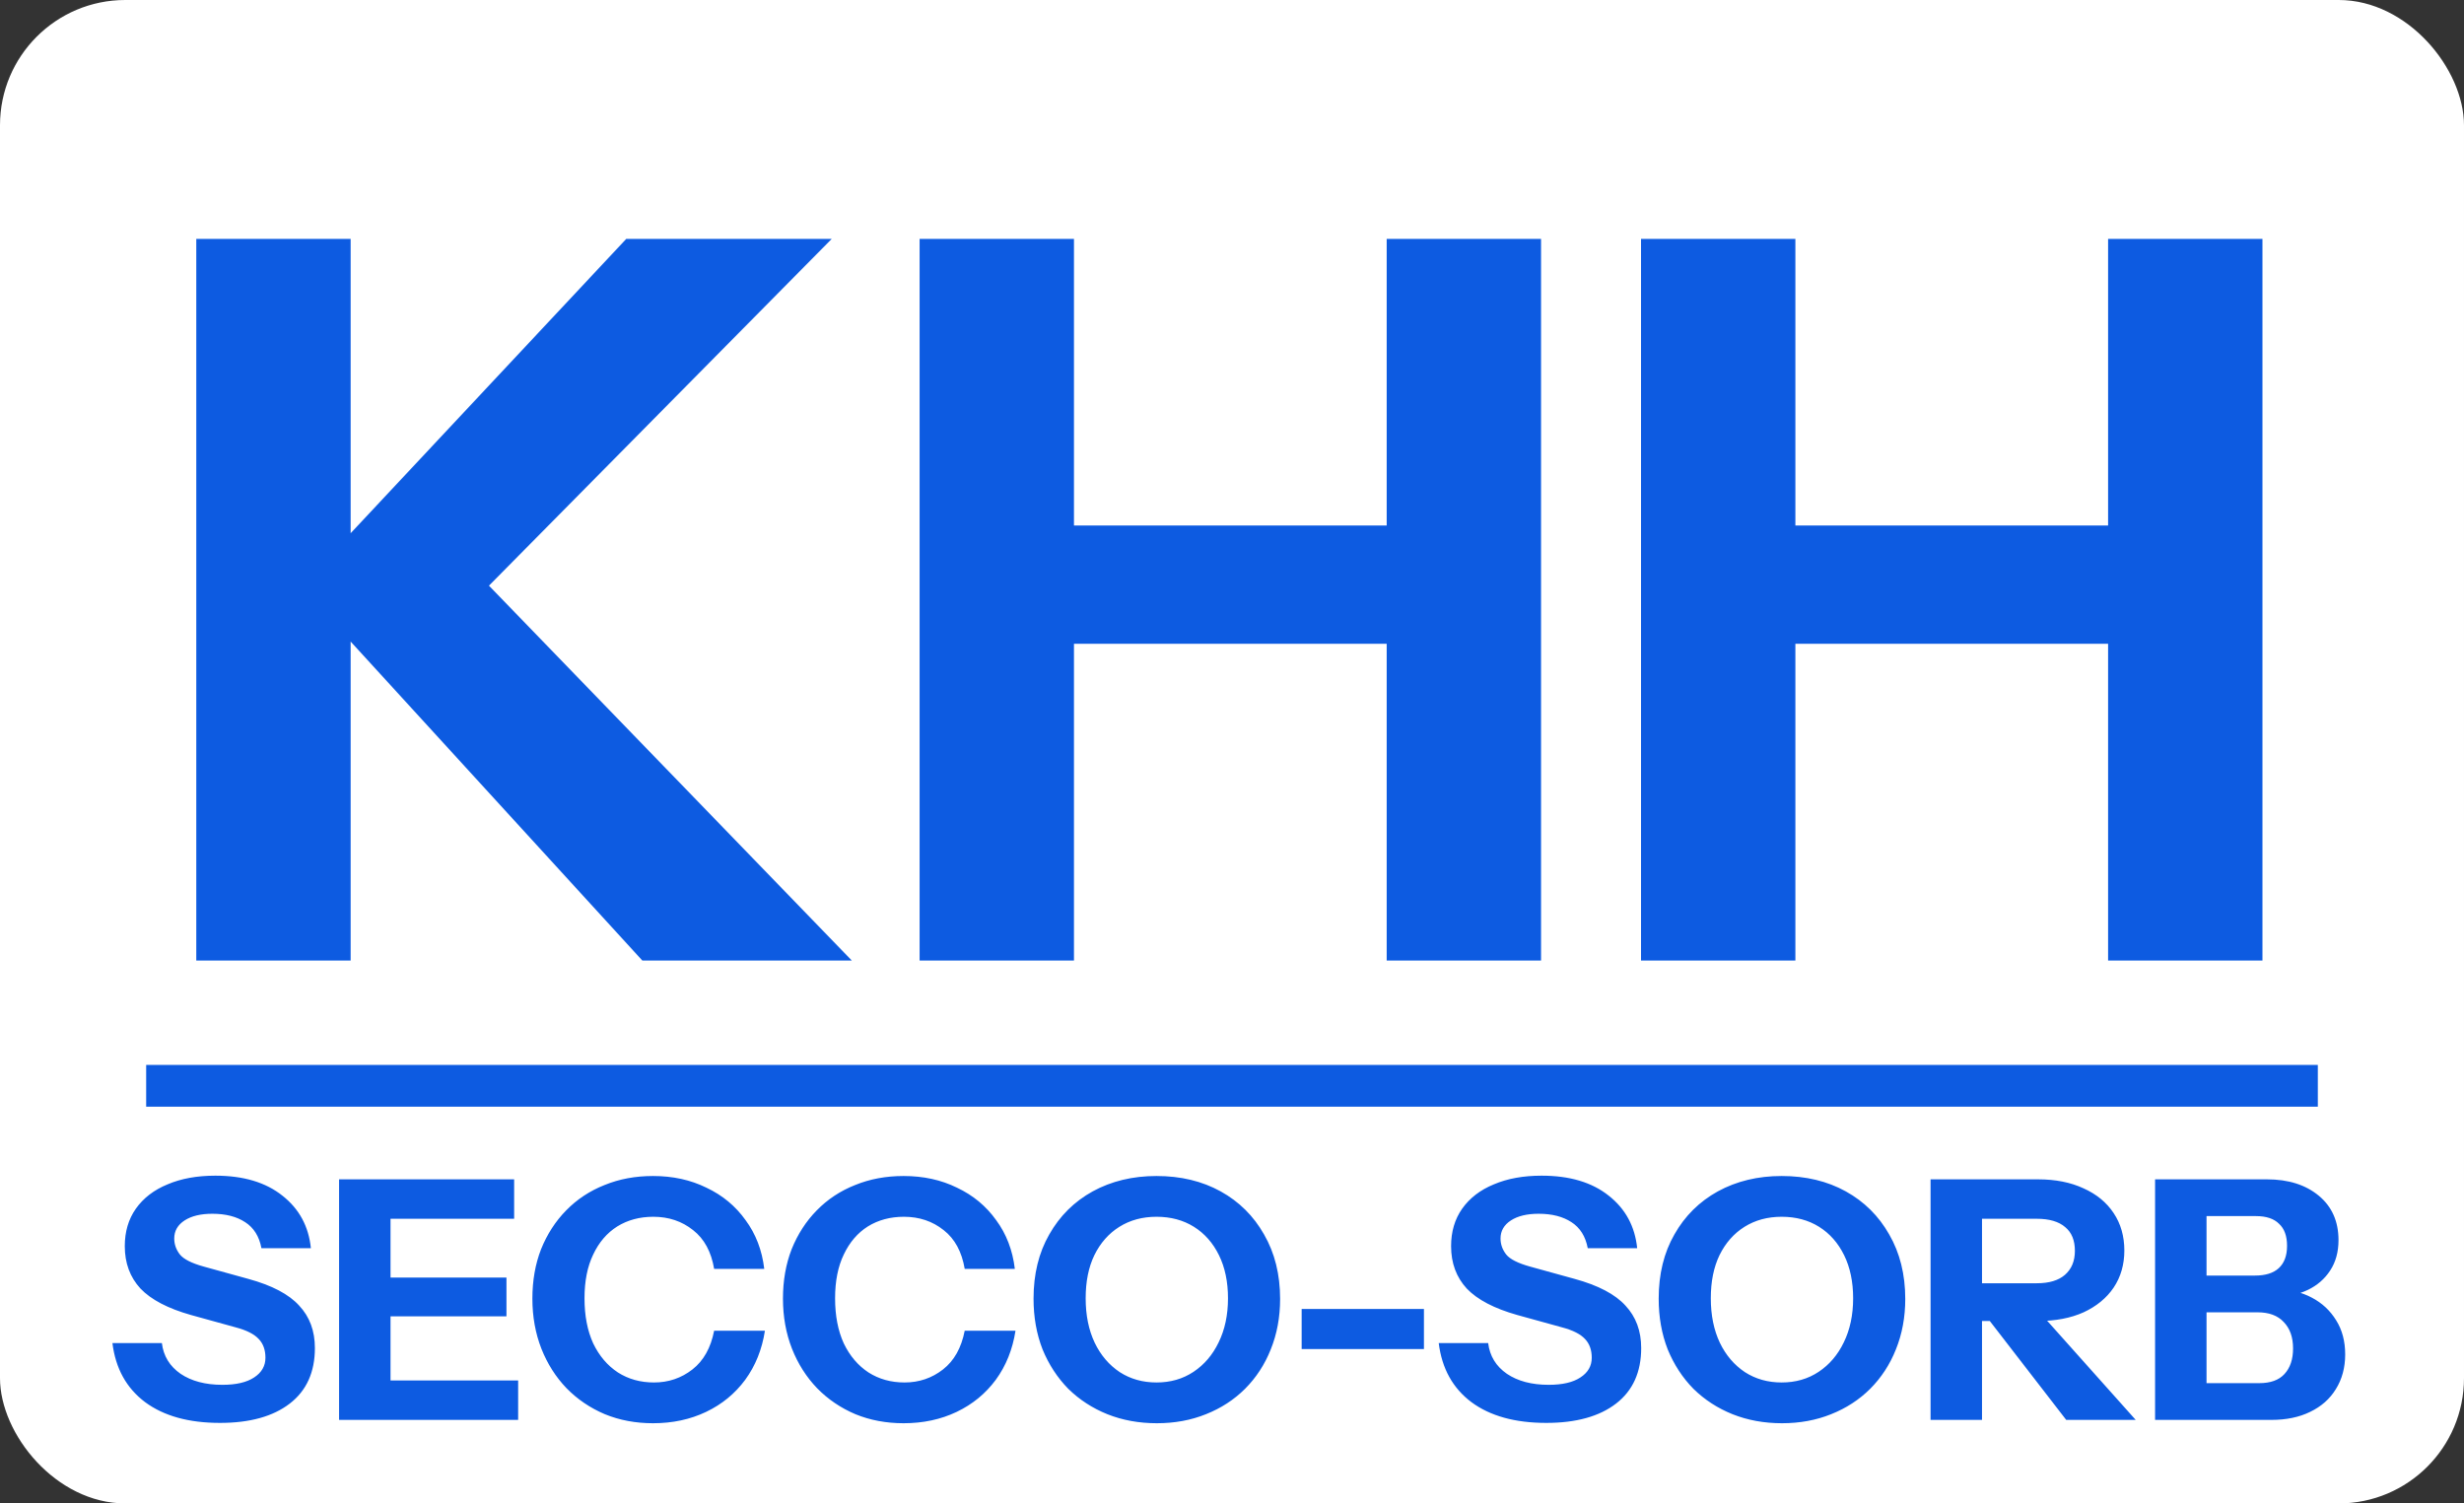 <svg width="59" height="36" viewBox="0 0 59 36" fill="none" xmlns="http://www.w3.org/2000/svg">
<rect x="0" y="0" width="59" height="36" fill="#333333" stroke="none"/>
<rect width="59" height="36" rx="3" fill="white"/>
<path d="M4.7 23V5.72H8.396V23H4.7ZM7.22 14.024L14.996 5.72H19.916L11.708 14.024H7.22ZM15.38 23L7.172 14.024H11.708L20.396 23H15.38ZM22.02 23V5.72H25.716V23H22.02ZM33.204 23V5.72H36.9V23H33.204ZM23.748 12.584H34.884V15.416H23.748V12.584ZM39.294 23V5.72H42.99V23H39.294ZM50.478 23V5.72H54.174V23H50.478ZM41.022 12.584H52.158V15.416H41.022V12.584Z" fill="#0D5BE1"/>
<path d="M5.268 34.072C4.521 34.072 3.924 33.907 3.476 33.576C3.028 33.24 2.767 32.768 2.692 32.16H3.876C3.913 32.469 4.063 32.715 4.324 32.896C4.585 33.072 4.919 33.16 5.324 33.16C5.655 33.16 5.908 33.101 6.084 32.984C6.265 32.867 6.356 32.709 6.356 32.512C6.356 32.325 6.303 32.176 6.196 32.064C6.089 31.947 5.905 31.853 5.644 31.784L4.572 31.488C4.023 31.333 3.62 31.123 3.364 30.856C3.113 30.584 2.988 30.245 2.988 29.84C2.988 29.493 3.076 29.195 3.252 28.944C3.433 28.688 3.687 28.493 4.012 28.36C4.337 28.221 4.719 28.152 5.156 28.152C5.828 28.152 6.364 28.312 6.764 28.632C7.164 28.947 7.391 29.365 7.444 29.888H6.26C6.207 29.605 6.076 29.397 5.868 29.264C5.665 29.131 5.404 29.064 5.084 29.064C4.807 29.064 4.585 29.117 4.42 29.224C4.255 29.331 4.172 29.475 4.172 29.656C4.172 29.795 4.217 29.923 4.308 30.04C4.399 30.152 4.588 30.248 4.876 30.328L5.948 30.624C6.513 30.779 6.919 30.992 7.164 31.264C7.415 31.531 7.54 31.869 7.54 32.28C7.54 32.856 7.34 33.299 6.94 33.608C6.54 33.917 5.983 34.072 5.268 34.072ZM8.119 34V28.24H9.351V34H8.119ZM8.695 34V33.056H12.407V34H8.695ZM8.695 31.52V30.592H12.127V31.52H8.695ZM8.695 29.184V28.24H12.311V29.184H8.695ZM15.636 34.08C15.22 34.08 14.836 34.008 14.484 33.864C14.132 33.715 13.825 33.507 13.564 33.24C13.308 32.973 13.108 32.659 12.964 32.296C12.82 31.928 12.748 31.528 12.748 31.096C12.748 30.664 12.817 30.269 12.956 29.912C13.1 29.555 13.3 29.245 13.556 28.984C13.817 28.717 14.124 28.515 14.476 28.376C14.828 28.232 15.214 28.16 15.636 28.16C16.11 28.16 16.537 28.253 16.916 28.44C17.3 28.621 17.612 28.88 17.852 29.216C18.097 29.547 18.247 29.936 18.3 30.384H17.1C17.03 29.973 16.863 29.664 16.596 29.456C16.329 29.243 16.012 29.136 15.644 29.136C15.319 29.136 15.03 29.213 14.78 29.368C14.534 29.523 14.342 29.747 14.204 30.04C14.065 30.328 13.996 30.677 13.996 31.088C13.996 31.504 14.065 31.864 14.204 32.168C14.348 32.467 14.545 32.699 14.796 32.864C15.046 33.024 15.335 33.104 15.66 33.104C16.006 33.104 16.313 33 16.58 32.792C16.846 32.584 17.02 32.275 17.1 31.864H18.316C18.247 32.312 18.089 32.704 17.844 33.04C17.599 33.371 17.287 33.627 16.908 33.808C16.529 33.989 16.105 34.08 15.636 34.08ZM21.636 34.08C21.22 34.08 20.836 34.008 20.484 33.864C20.132 33.715 19.825 33.507 19.564 33.24C19.308 32.973 19.108 32.659 18.964 32.296C18.82 31.928 18.748 31.528 18.748 31.096C18.748 30.664 18.817 30.269 18.956 29.912C19.1 29.555 19.3 29.245 19.556 28.984C19.817 28.717 20.124 28.515 20.476 28.376C20.828 28.232 21.215 28.16 21.636 28.16C22.11 28.16 22.537 28.253 22.916 28.44C23.3 28.621 23.612 28.88 23.852 29.216C24.097 29.547 24.247 29.936 24.3 30.384H23.1C23.03 29.973 22.863 29.664 22.596 29.456C22.329 29.243 22.012 29.136 21.644 29.136C21.319 29.136 21.03 29.213 20.78 29.368C20.535 29.523 20.343 29.747 20.204 30.04C20.065 30.328 19.996 30.677 19.996 31.088C19.996 31.504 20.065 31.864 20.204 32.168C20.348 32.467 20.545 32.699 20.796 32.864C21.047 33.024 21.334 33.104 21.66 33.104C22.006 33.104 22.313 33 22.58 32.792C22.846 32.584 23.02 32.275 23.1 31.864H24.316C24.247 32.312 24.089 32.704 23.844 33.04C23.599 33.371 23.287 33.627 22.908 33.808C22.529 33.989 22.105 34.08 21.636 34.08ZM27.7 34.08C27.273 34.08 26.878 34.008 26.516 33.864C26.159 33.72 25.846 33.517 25.58 33.256C25.319 32.989 25.113 32.675 24.964 32.312C24.82 31.944 24.748 31.539 24.748 31.096C24.748 30.509 24.873 29.997 25.124 29.56C25.375 29.117 25.721 28.773 26.164 28.528C26.612 28.283 27.121 28.16 27.692 28.16C28.273 28.16 28.785 28.283 29.228 28.528C29.671 28.773 30.017 29.117 30.268 29.56C30.524 30.003 30.652 30.517 30.652 31.104C30.652 31.541 30.577 31.944 30.428 32.312C30.284 32.675 30.078 32.989 29.812 33.256C29.55 33.517 29.238 33.72 28.876 33.864C28.518 34.008 28.127 34.08 27.7 34.08ZM27.692 33.104C28.028 33.104 28.324 33.019 28.58 32.848C28.836 32.677 29.036 32.443 29.18 32.144C29.329 31.84 29.404 31.488 29.404 31.088C29.404 30.693 29.332 30.349 29.188 30.056C29.044 29.763 28.844 29.536 28.588 29.376C28.332 29.216 28.033 29.136 27.692 29.136C27.356 29.136 27.06 29.216 26.804 29.376C26.548 29.536 26.348 29.763 26.204 30.056C26.065 30.344 25.996 30.688 25.996 31.088C25.996 31.493 26.068 31.848 26.212 32.152C26.356 32.451 26.556 32.685 26.812 32.856C27.068 33.021 27.361 33.104 27.692 33.104ZM31.168 32.304V31.344H34.096V32.304H31.168ZM37.026 34.072C36.279 34.072 35.682 33.907 35.234 33.576C34.786 33.24 34.525 32.768 34.45 32.16H35.634C35.671 32.469 35.821 32.715 36.082 32.896C36.343 33.072 36.676 33.16 37.082 33.16C37.413 33.16 37.666 33.101 37.842 32.984C38.023 32.867 38.114 32.709 38.114 32.512C38.114 32.325 38.06 32.176 37.954 32.064C37.847 31.947 37.663 31.853 37.402 31.784L36.33 31.488C35.781 31.333 35.378 31.123 35.122 30.856C34.871 30.584 34.746 30.245 34.746 29.84C34.746 29.493 34.834 29.195 35.01 28.944C35.191 28.688 35.444 28.493 35.77 28.36C36.095 28.221 36.477 28.152 36.914 28.152C37.586 28.152 38.122 28.312 38.522 28.632C38.922 28.947 39.148 29.365 39.202 29.888H38.018C37.965 29.605 37.834 29.397 37.626 29.264C37.423 29.131 37.162 29.064 36.842 29.064C36.565 29.064 36.343 29.117 36.178 29.224C36.013 29.331 35.93 29.475 35.93 29.656C35.93 29.795 35.975 29.923 36.066 30.04C36.157 30.152 36.346 30.248 36.634 30.328L37.706 30.624C38.271 30.779 38.676 30.992 38.922 31.264C39.172 31.531 39.298 31.869 39.298 32.28C39.298 32.856 39.098 33.299 38.698 33.608C38.298 33.917 37.74 34.072 37.026 34.072ZM42.669 34.08C42.242 34.08 41.847 34.008 41.485 33.864C41.127 33.72 40.815 33.517 40.549 33.256C40.287 32.989 40.082 32.675 39.933 32.312C39.789 31.944 39.717 31.539 39.717 31.096C39.717 30.509 39.842 29.997 40.093 29.56C40.343 29.117 40.69 28.773 41.133 28.528C41.581 28.283 42.09 28.16 42.661 28.16C43.242 28.16 43.754 28.283 44.197 28.528C44.639 28.773 44.986 29.117 45.237 29.56C45.493 30.003 45.621 30.517 45.621 31.104C45.621 31.541 45.546 31.944 45.397 32.312C45.253 32.675 45.047 32.989 44.781 33.256C44.519 33.517 44.207 33.72 43.845 33.864C43.487 34.008 43.095 34.08 42.669 34.08ZM42.661 33.104C42.997 33.104 43.293 33.019 43.549 32.848C43.805 32.677 44.005 32.443 44.149 32.144C44.298 31.84 44.373 31.488 44.373 31.088C44.373 30.693 44.301 30.349 44.157 30.056C44.013 29.763 43.813 29.536 43.557 29.376C43.301 29.216 43.002 29.136 42.661 29.136C42.325 29.136 42.029 29.216 41.773 29.376C41.517 29.536 41.317 29.763 41.173 30.056C41.034 30.344 40.965 30.688 40.965 31.088C40.965 31.493 41.037 31.848 41.181 32.152C41.325 32.451 41.525 32.685 41.781 32.856C42.037 33.021 42.33 33.104 42.661 33.104ZM46.227 34V28.24H48.803C49.219 28.24 49.582 28.312 49.891 28.456C50.201 28.595 50.441 28.792 50.611 29.048C50.782 29.304 50.867 29.603 50.867 29.944C50.867 30.28 50.782 30.576 50.611 30.832C50.441 31.083 50.201 31.28 49.891 31.424C49.582 31.563 49.219 31.632 48.803 31.632H47.203V30.728H48.771C49.065 30.728 49.289 30.661 49.443 30.528C49.603 30.389 49.683 30.197 49.683 29.952C49.683 29.701 49.606 29.512 49.451 29.384C49.297 29.251 49.07 29.184 48.771 29.184H47.459V34H46.227ZM49.475 34L47.163 31.008H48.467L51.139 34H49.475ZM52.611 34V33.12H54.099C54.366 33.12 54.566 33.048 54.699 32.904C54.838 32.755 54.907 32.549 54.907 32.288C54.907 32.021 54.833 31.811 54.683 31.656C54.539 31.501 54.331 31.424 54.059 31.424H52.611V30.544H53.995C54.246 30.544 54.435 30.485 54.563 30.368C54.697 30.245 54.763 30.067 54.763 29.832C54.763 29.597 54.699 29.421 54.571 29.304C54.449 29.181 54.264 29.12 54.019 29.12H52.611V28.24H54.283C54.795 28.24 55.209 28.371 55.523 28.632C55.838 28.893 55.995 29.248 55.995 29.696C55.995 29.979 55.928 30.221 55.795 30.424C55.662 30.627 55.483 30.781 55.259 30.888C55.035 30.995 54.785 31.048 54.507 31.048L54.547 30.88C54.846 30.88 55.115 30.944 55.355 31.072C55.6 31.2 55.795 31.381 55.939 31.616C56.083 31.845 56.155 32.117 56.155 32.432C56.155 32.747 56.081 33.024 55.931 33.264C55.787 33.499 55.582 33.68 55.315 33.808C55.054 33.936 54.745 34 54.387 34H52.611ZM51.603 34V28.24H52.835V34H51.603Z" fill="#0D5BE1"/>
<path d="M3.5 26H55.5" stroke="#0D5BE1"/>
</svg>
